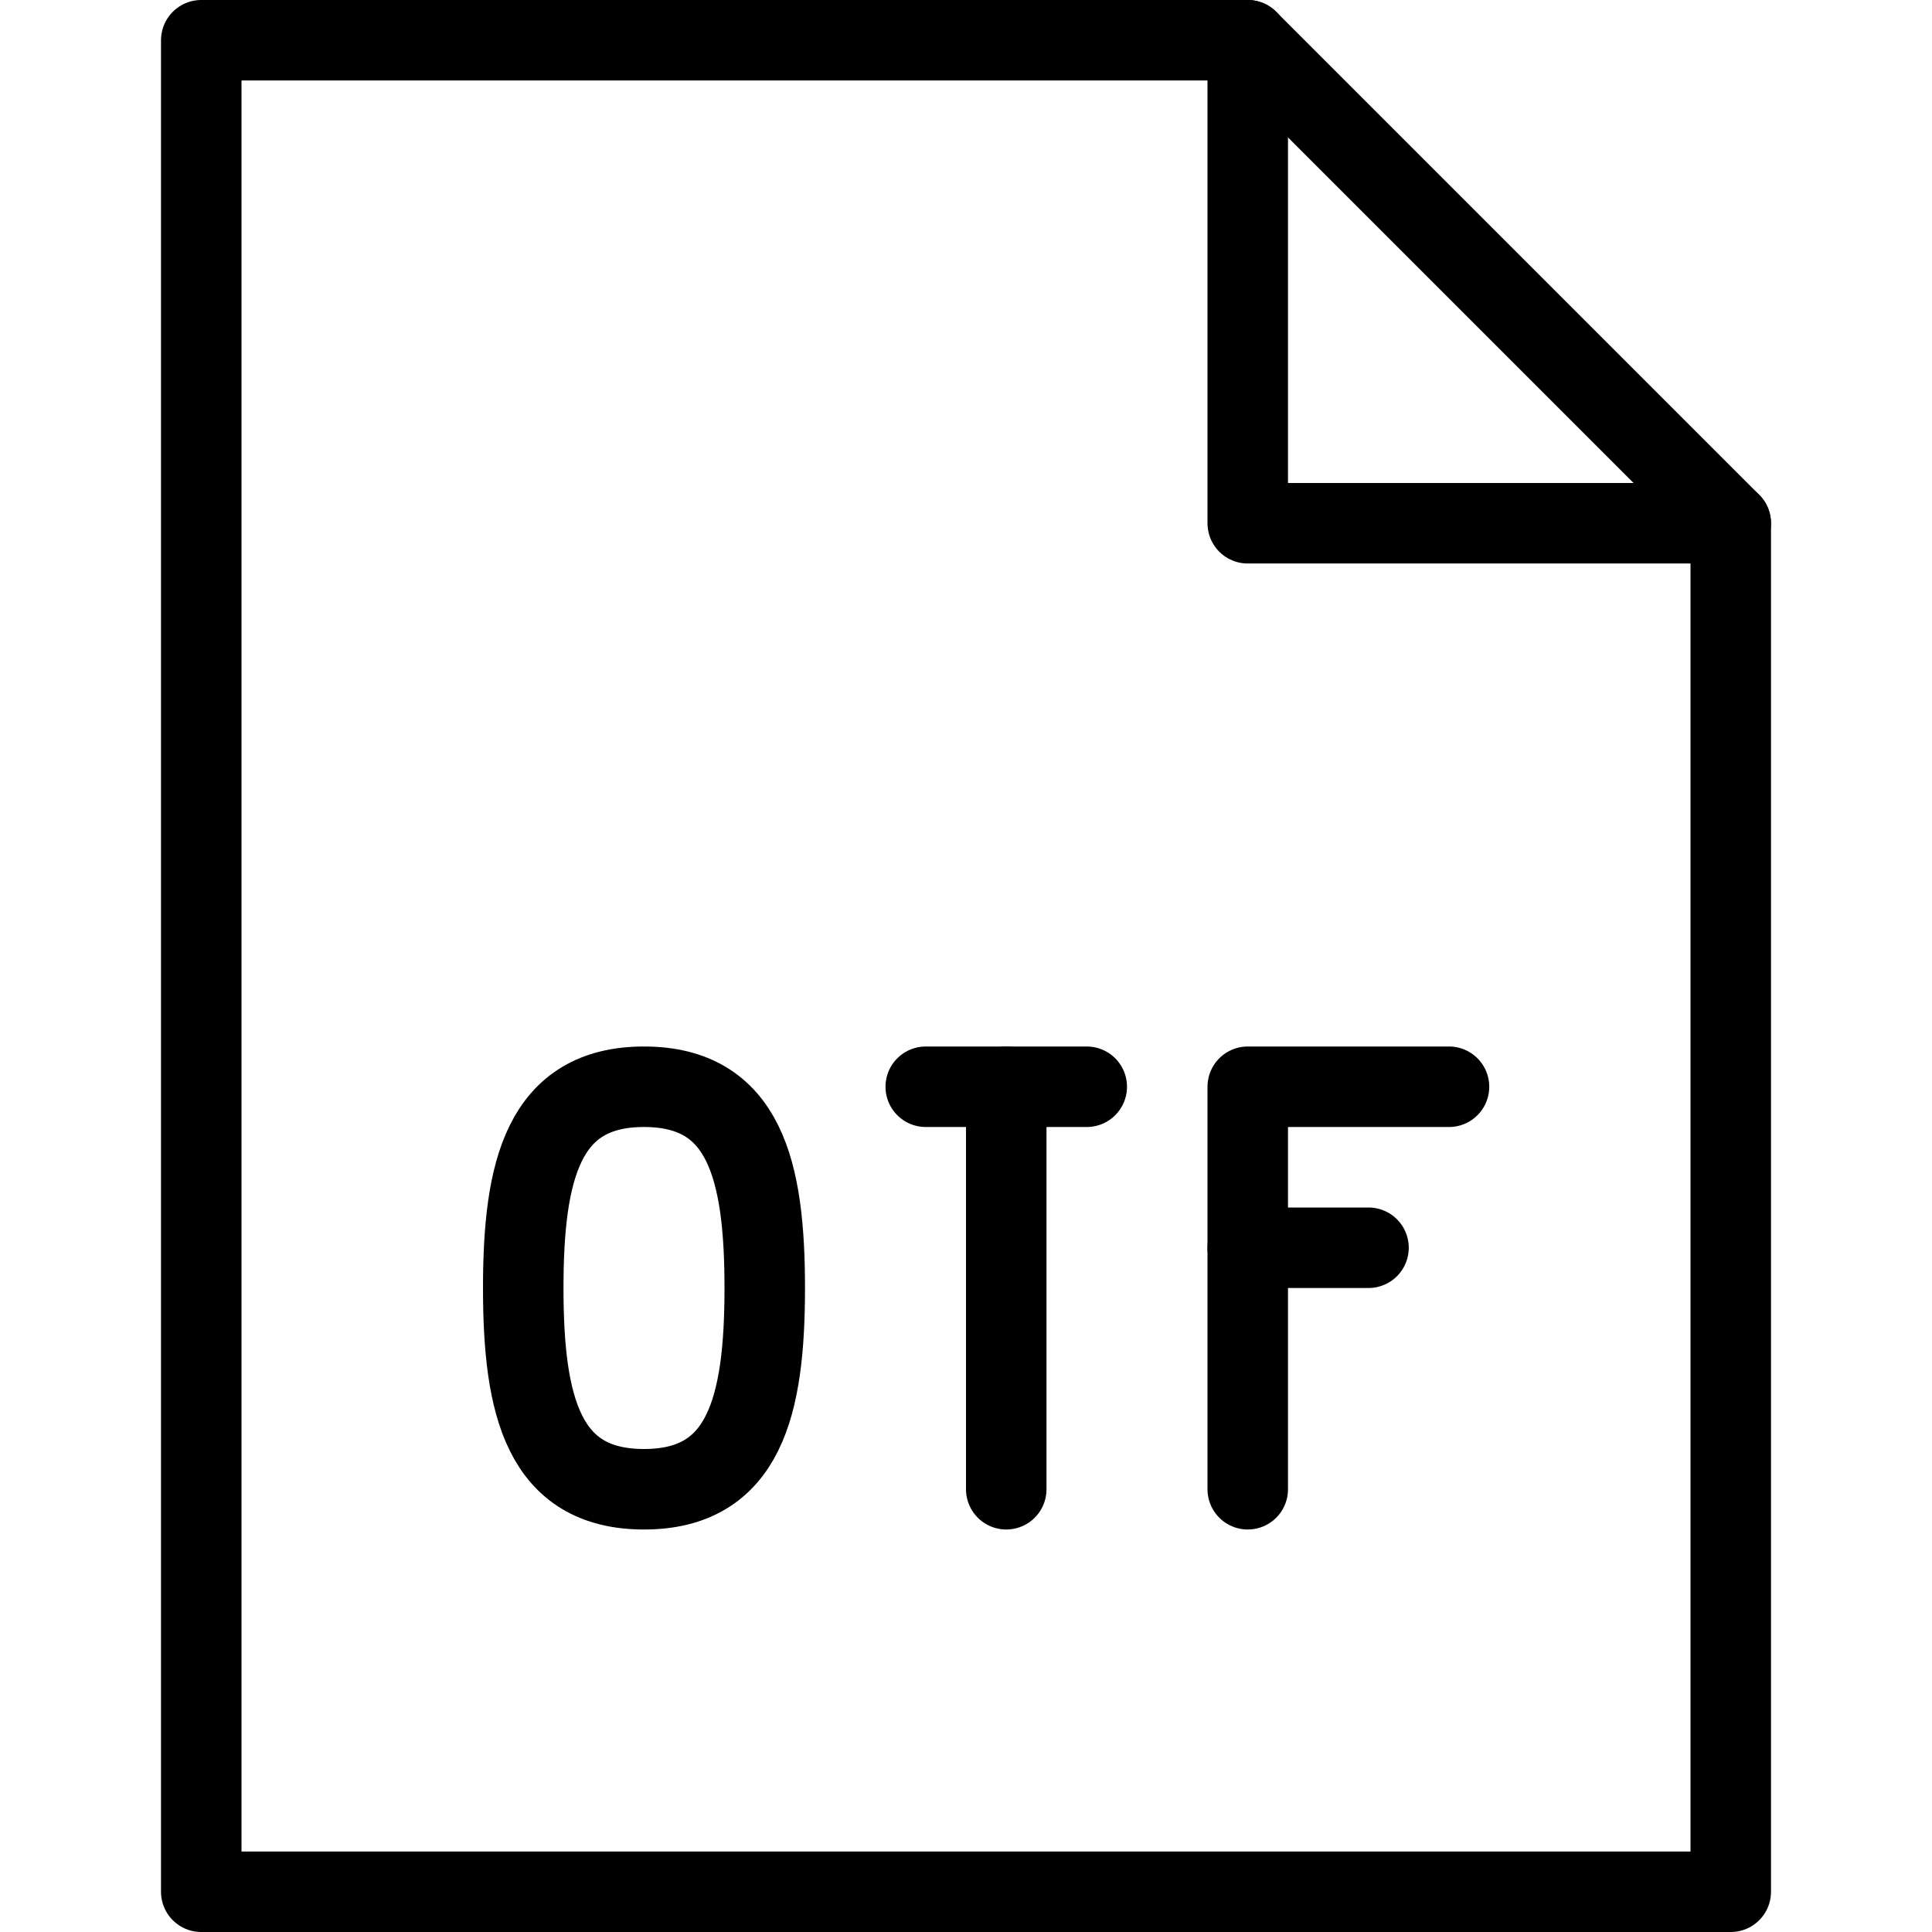 <svg xmlns="http://www.w3.org/2000/svg" viewBox="0 0 144 144"><line x1="75" y1="111" x2="75" y2="81" style="fill:none;stroke:#000;stroke-linecap:round;stroke-linejoin:round;stroke-width:6px"/><line x1="69" y1="81" x2="81" y2="81" style="fill:none;stroke:#000;stroke-linecap:round;stroke-linejoin:round;stroke-width:6px"/><polyline points="93 111 93 81 108 81" style="fill:none;stroke:#000;stroke-linecap:round;stroke-linejoin:round;stroke-width:6px"/><line x1="93" y1="93" x2="102" y2="93" style="fill:none;stroke:#000;stroke-linecap:round;stroke-linejoin:round;stroke-width:6px"/><polygon points="129 141 15 141 15 3 93 3 129 39 129 141" style="fill:none;stroke:#000;stroke-linecap:round;stroke-linejoin:round;stroke-width:6px"/><polyline points="93 3 93 39 129 39" style="fill:none;stroke:#000;stroke-linecap:round;stroke-linejoin:round;stroke-width:6px"/><path d="M57,96c0,8.8-1.5,15-9,15s-9-6.2-9-15,1.5-15,9-15S57,87.2,57,96Z" style="fill:none;stroke:#000;stroke-linecap:round;stroke-linejoin:round;stroke-width:6px"/><rect width="144" height="144" style="fill:none"/></svg>